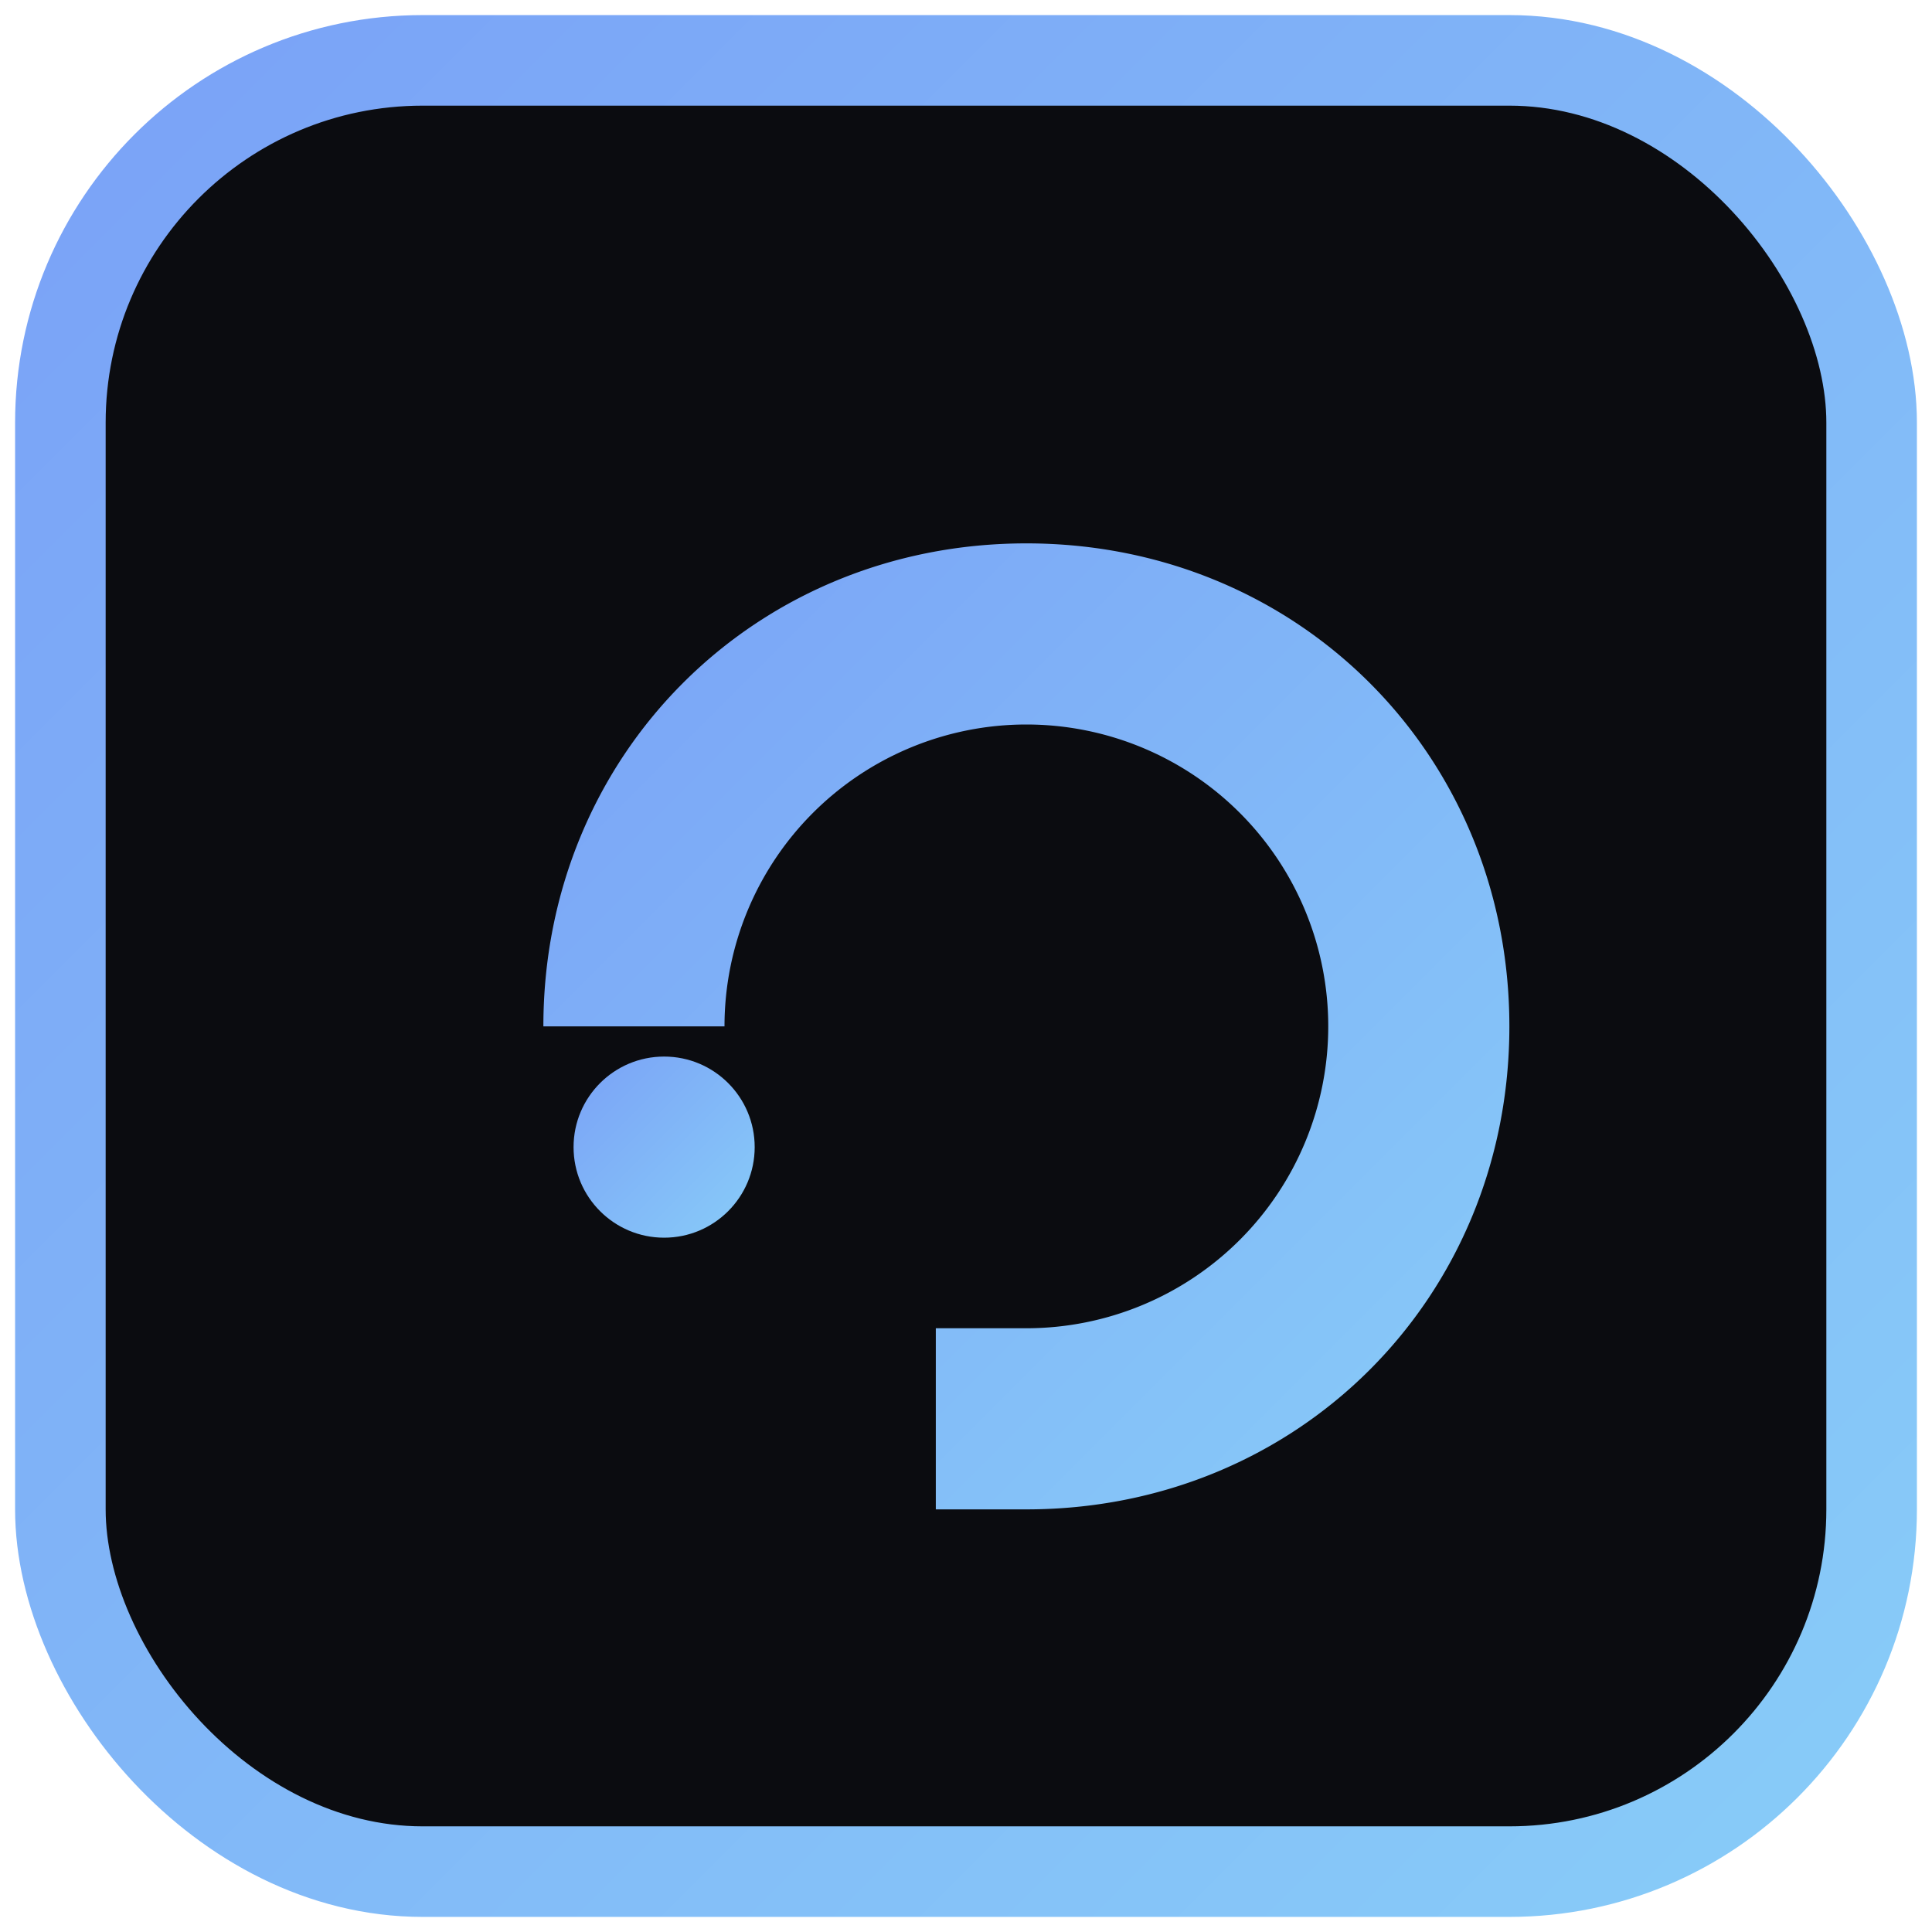 <svg xmlns="http://www.w3.org/2000/svg" viewBox="0 0 64 64">
  <defs><linearGradient id="g" x1="0" y1="0" x2="1" y2="1">
    <stop offset="0" stop-color="#7aa2f7"/><stop offset="1" stop-color="#88ccf8"/>
  </linearGradient></defs>
  <rect x="2" y="2" width="60" height="60" rx="12" fill="#0b0c10" stroke="url(#g)" stroke-width="3"/>
  <g fill="url(#g)">
    <path d="M18 34c0-9 7-16 16-16s16 7 16 16-7 16-16 16h-3v-6h3a10 10 0 0 0 0-20 10 10 0 0 0-10 10h-6z"/>
    <circle cx="22" cy="38" r="3"/>
  </g>
</svg>
